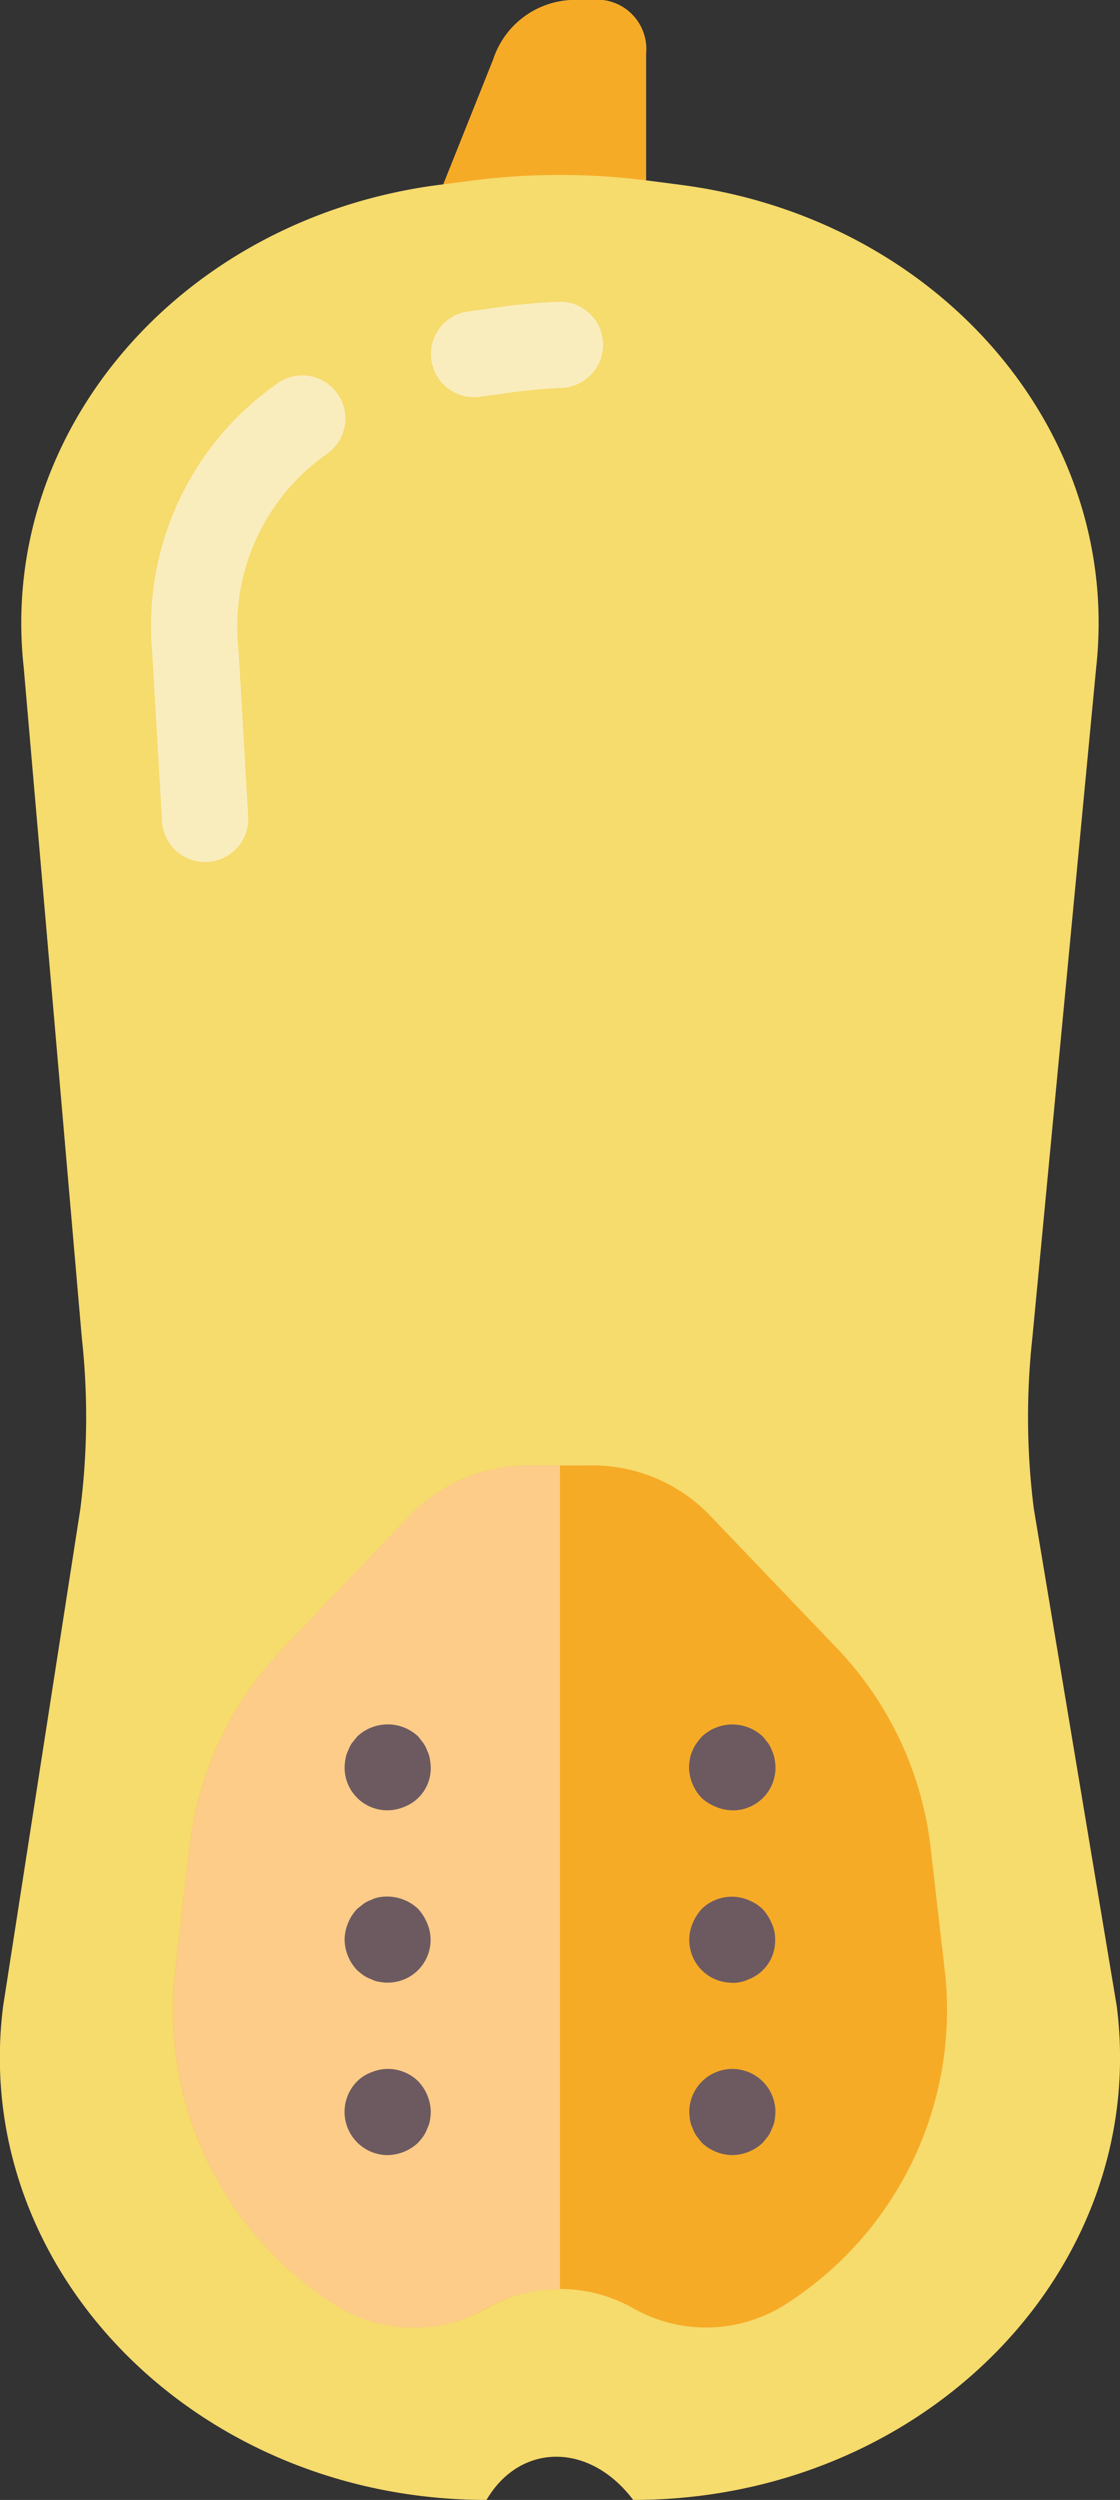 <svg id="Capa_1" data-name="Capa 1" xmlns="http://www.w3.org/2000/svg" viewBox="0 0 229.52 512"><rect x="0" y="0" width="229.52" height="512" fill="#333333" stroke="none"/><defs><style>.cls-1{fill:#f6ab27;}.cls-2{fill:#f6db6d;}.cls-3{fill:#faedbd;}.cls-4{fill:#fccc88;}.cls-5{fill:#6d5a61;}</style></defs><title>butternut-squash</title><path class="cls-1" d="M229.52,44.14,242.29,12.2A17.72,17.72,0,0,1,258.08,0h6.74a10.12,10.12,0,0,1,8.83,11v33.1H229.52Z" transform="translate(-141.24)"/><path class="cls-2" d="M271,512h0c-9-11.92-23.23-11.67-30.06,0h0c-59.6,0-105.89-47.26-99.06-101.12L157.71,309a149.11,149.11,0,0,0,.29-35.08l-11.9-137.22c-5.32-48.37,32.22-92,85.12-98.84l6.64-.86a140.7,140.7,0,0,1,36.26,0l6.64.86c52.9,6.88,90.44,50.46,85.12,98.84L352.81,273.89A149.11,149.11,0,0,0,353.1,309l17,101.91C376.92,464.74,330.63,512,271,512Z" transform="translate(-141.24)"/><path class="cls-1" d="M262.23,300.14H249.77A33.45,33.45,0,0,0,225.66,310l-25.84,27a70.94,70.94,0,0,0-19.72,40.92l-3.11,27a71.49,71.49,0,0,0,32.21,66.62h0a30.27,30.27,0,0,0,31.84,1.2h0a30.39,30.39,0,0,1,29.95,0h0a30.28,30.28,0,0,0,31.84-1.2h0A71.49,71.49,0,0,0,335,404.92l-3.11-27.05a70.94,70.94,0,0,0-19.73-40.92l-25.84-27a33.45,33.45,0,0,0-24.12-9.83Z" transform="translate(-141.24)"/><path class="cls-3" d="M238.33,81.35a8.83,8.83,0,0,1-1.13-17.58l4.07-.53A123.67,123.67,0,0,1,256,61.79a8.83,8.83,0,1,1,0,17.66,122.24,122.24,0,0,0-12.45,1.29l-4.07.53a8.72,8.72,0,0,1-1.15.07Z" transform="translate(-141.24)"/><path class="cls-3" d="M183.25,176.55a8.83,8.83,0,0,1-8.81-8.32l-2-34.46a60.62,60.62,0,0,1,25.3-55,8.83,8.83,0,1,1,10.6,14.12A43.16,43.16,0,0,0,190,131.85l.1.93,2,34.43a8.83,8.83,0,0,1-8.31,9.32Z" transform="translate(-141.24)"/><path class="cls-4" d="M256,300.14v168.7a30.91,30.91,0,0,0-15,3.88,29.5,29.5,0,0,1-14.92,4,30.08,30.08,0,0,1-16.86-5.12A71.59,71.59,0,0,1,177,404.92l3.09-27a71.33,71.33,0,0,1,19.77-41l25.78-27a33.73,33.73,0,0,1,24.1-9.8Z" transform="translate(-141.24)"/><path class="cls-5" d="M220.69,370.76a8.74,8.74,0,0,1-8.83-8.83,10.5,10.5,0,0,1,.18-1.68,5.31,5.31,0,0,1,.53-1.68,6.78,6.78,0,0,1,.8-1.59l1.06-1.32a9.11,9.11,0,0,1,12.53,0L228,357a6.74,6.74,0,0,1,.8,1.59,5.44,5.44,0,0,1,.53,1.68,11,11,0,0,1,.18,1.68,8.47,8.47,0,0,1-5.47,8.12A8.85,8.85,0,0,1,220.69,370.76Z" transform="translate(-141.24)"/><path class="cls-5" d="M220.69,406.07a13.42,13.42,0,0,1-1.77-.18,5.78,5.78,0,0,1-1.59-.53,6.76,6.76,0,0,1-1.59-.8,13.06,13.06,0,0,1-1.32-1.06,9.28,9.28,0,0,1-2.56-6.27,8.82,8.82,0,0,1,.7-3.36,9.08,9.08,0,0,1,1.86-2.91l1.32-1.06a6.74,6.74,0,0,1,1.59-.8,5.62,5.62,0,0,1,1.59-.53,9.24,9.24,0,0,1,8,2.38,10.25,10.25,0,0,1,1.85,2.91,8.83,8.83,0,0,1,.71,3.36,8.75,8.75,0,0,1-8.83,8.83Z" transform="translate(-141.24)"/><path class="cls-5" d="M220.69,441.38a8.86,8.86,0,0,1-6.27-15.1,8.23,8.23,0,0,1,2.91-1.86,8.82,8.82,0,0,1,9.63,1.86,9.29,9.29,0,0,1,2.56,6.27,13.36,13.36,0,0,1-.18,1.76,5.78,5.78,0,0,1-.53,1.59,6.74,6.74,0,0,1-.8,1.59,14.15,14.15,0,0,1-1.06,1.32A9.3,9.3,0,0,1,220.69,441.38Z" transform="translate(-141.24)"/><path class="cls-5" d="M291.31,441.38a9.29,9.29,0,0,1-6.27-2.56L284,437.5a6.7,6.7,0,0,1-.8-1.59,5.62,5.62,0,0,1-.53-1.59,12.87,12.87,0,0,1-.18-1.76,8.83,8.83,0,1,1,17.66,0,13.36,13.36,0,0,1-.18,1.76,5.78,5.78,0,0,1-.53,1.59,6.74,6.74,0,0,1-.8,1.59l-1.06,1.32A9.3,9.3,0,0,1,291.31,441.38Z" transform="translate(-141.24)"/><path class="cls-5" d="M291.31,406.07a8.75,8.75,0,0,1-8.12-12.18A10.18,10.18,0,0,1,285,391a8.85,8.85,0,0,1,9.62-1.86,9.13,9.13,0,0,1,2.91,1.86,10.25,10.25,0,0,1,1.85,2.91,7.4,7.4,0,0,1,.71,3.36,8.47,8.47,0,0,1-5.47,8.12,7.41,7.41,0,0,1-3.35.71Z" transform="translate(-141.24)"/><path class="cls-5" d="M291.31,370.76a8.83,8.83,0,0,1-3.36-.71A9.15,9.15,0,0,1,285,368.2a9.28,9.28,0,0,1-2.56-6.27,10.5,10.5,0,0,1,.18-1.68,5.31,5.31,0,0,1,.53-1.68A6.78,6.78,0,0,1,284,357a13.1,13.1,0,0,1,1.06-1.32,9.11,9.11,0,0,1,12.53,0l1.06,1.32a6.74,6.74,0,0,1,.8,1.59,5.44,5.44,0,0,1,.53,1.68,11,11,0,0,1,.18,1.68,8.75,8.75,0,0,1-8.83,8.83Z" transform="translate(-141.24)"/></svg>